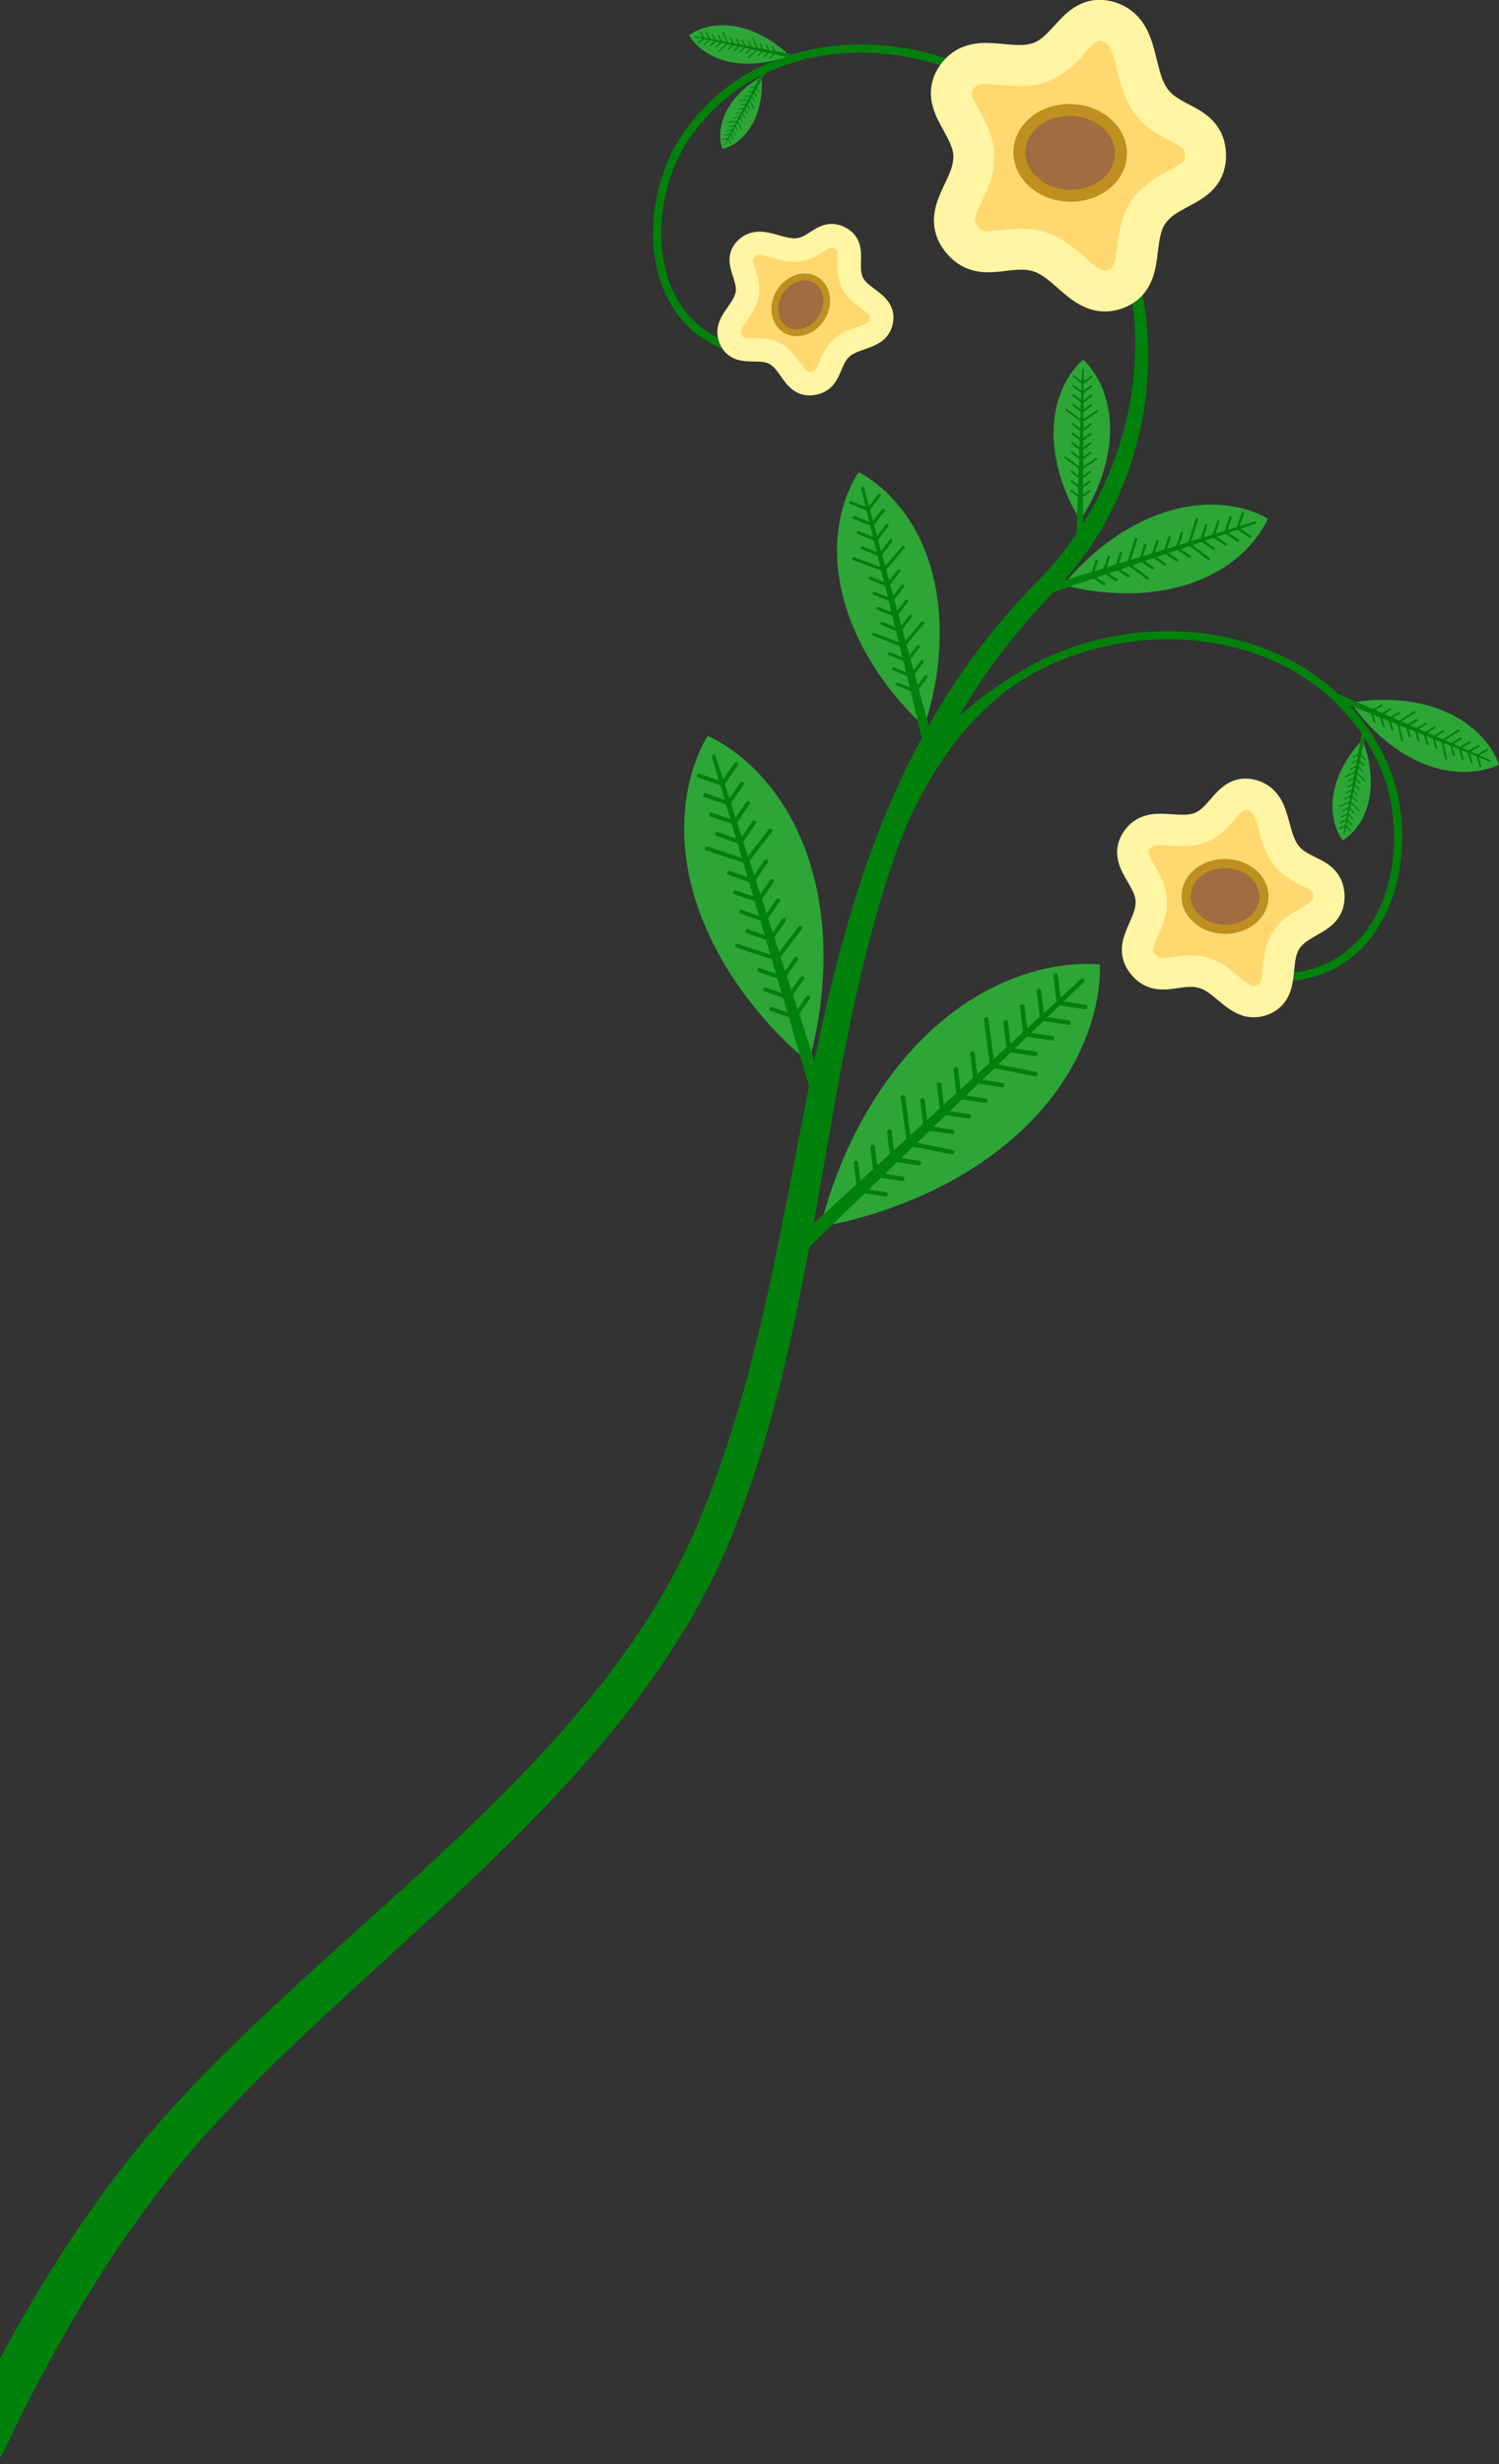 <?xml version="1.0" encoding="UTF-8" standalone="no"?>
<!-- Created with Inkscape (http://www.inkscape.org/) -->

<svg
   xmlns:dc="http://purl.org/dc/elements/1.1/"
   xmlns:cc="http://creativecommons.org/ns#"
   xmlns:rdf="http://www.w3.org/1999/02/22-rdf-syntax-ns#"
   xmlns:svg="http://www.w3.org/2000/svg"
   xmlns="http://www.w3.org/2000/svg"
   xmlns:sodipodi="http://sodipodi.sourceforge.net/DTD/sodipodi-0.dtd"
   xmlns:inkscape="http://www.inkscape.org/namespaces/inkscape"
   width="368.485"
   height="605.692"
   viewBox="0 0 368.485 605.692"
   id="svg2"
   version="1.1"
   inkscape:version="0.91 r13725"
   sodipodi:docname="flower.svg">
  <rect x="0" y="0" width="368.485" height="605.692" fill="#333333" stroke="none"/>
  <defs
     id="defs4" />
  <sodipodi:namedview
     id="base"
     pagecolor="#ffffff"
     bordercolor="#666666"
     borderopacity="1.0"
     inkscape:pageopacity="0.0"
     inkscape:pageshadow="2"
     inkscape:zoom="1.979899"
     inkscape:cx="271.61047"
     inkscape:cy="441.21893"
     inkscape:document-units="px"
     inkscape:current-layer="layer1"
     showgrid="false"
     units="px"
     inkscape:window-width="2560"
     inkscape:window-height="1017"
     inkscape:window-x="-8"
     inkscape:window-y="-8"
     inkscape:window-maximized="1"
     fit-margin-top="0"
     fit-margin-left="-10"
     fit-margin-right="0"
     fit-margin-bottom="0" />
  <g
     inkscape:label="Layer 1"
     inkscape:groupmode="layer"
     id="layer1"
     transform="translate(12.88,-469.545)"
     class="SVGFlower">
    <path
       style="color:#000000;font-style:normal;font-variant:normal;font-weight:normal;font-stretch:normal;font-size:medium;line-height:normal;font-family:sans-serif;text-indent:0;text-align:start;text-decoration:none;text-decoration-line:none;text-decoration-style:solid;text-decoration-color:#000000;letter-spacing:normal;word-spacing:normal;text-transform:none;direction:ltr;block-progression:tb;writing-mode:lr-tb;baseline-shift:baseline;text-anchor:start;white-space:normal;clip-rule:nonzero;display:inline;overflow:visible;visibility:visible;opacity:1;isolation:auto;mix-blend-mode:normal;color-interpolation:sRGB;color-interpolation-filters:linearRGB;solid-color:#000000;solid-opacity:1;fill:#00810b;fill-opacity:1;fill-rule:nonzero;stroke:#00810b;stroke-width:1;stroke-linecap:round;stroke-linejoin:round;stroke-miterlimit:4;stroke-dasharray:none;stroke-dashoffset:0;stroke-opacity:1;color-rendering:auto;image-rendering:auto;shape-rendering:auto;text-rendering:auto;enable-background:accumulate"
       d="m 244.407,610.875 c -32.749,32.245 -45.822,70.704 -54.783,110.987 -9.009,40.497 -13.738,81.733 -29.84,120.866 -12.007,29.46 -33.626,53.935 -57.819,77.05 -23.961,22.894 -51.01,44.913 -72.419,68.564 -10.633,11.675 -20.426,25.079 -29.135,38.987 -8.477,13.538 -15.978,27.571 -22.287,40.996 -1.222,2.601 -0.152,5.58 2.248,6.26 0.325,0.092 0.672,0.137 1.036,0.146 2.874,0.076 5.223,-0.768 5.843,-2.099 12.417,-26.641 29.5,-55.634 49.318,-77.969 20.945,-23.431 46.967,-44.783 71.47,-68.582 24.3,-23.602 46.649,-49.234 59.003,-80.452 15.823,-40.218 20.041,-82.868 28.143,-122.599 8.141,-39.922 20.263,-77.699 51.803,-109.574 0.854,-0.863 0.854,-2.193 0,-2.336 -0.404,-0.068 -0.796,-0.147 -1.168,-0.246 z"
       id="path4694"
       inkscape:connector-curvature="0"
       class="stem-big"
       sodipodi:nodetypes="cscscssccscscssccc" />
    <path
       style="color:#000000;font-style:normal;font-variant:normal;font-weight:normal;font-stretch:normal;font-size:medium;line-height:normal;font-family:sans-serif;text-indent:0;text-align:start;text-decoration:none;text-decoration-line:none;text-decoration-style:solid;text-decoration-color:#000000;letter-spacing:normal;word-spacing:normal;text-transform:none;direction:ltr;block-progression:tb;writing-mode:lr-tb;baseline-shift:baseline;text-anchor:start;white-space:normal;clip-rule:nonzero;display:inline;overflow:visible;visibility:visible;opacity:1;isolation:auto;mix-blend-mode:normal;color-interpolation:sRGB;color-interpolation-filters:linearRGB;solid-color:#000000;solid-opacity:1;fill:#00810b;fill-opacity:1;fill-rule:nonzero;stroke:#00810b;stroke-width:1px;stroke-linecap:butt;stroke-linejoin:round;stroke-miterlimit:4;stroke-dasharray:none;stroke-dashoffset:0;stroke-opacity:1;color-rendering:auto;image-rendering:auto;shape-rendering:auto;text-rendering:auto;enable-background:accumulate"
       d="m 195.801,481.053 c -15.828,0.752 -31.014,7.658 -40.652,22.014 -5.413,8.063 -8.026,19.208 -6.611,29.318 1.415,10.111 6.924,19.22 17.723,22.949 4.149,1.433 10.996,0.505 15.863,-2.184 2.434,-1.344 4.386,-3.152 5.146,-5.428 0.76,-2.275 -0.24,-4.466 -2.513,-7.327 l -0.29,0.13 c 2.133,2.685 2.502,4.945 1.855,6.879 -0.646,1.933 -2.384,3.6 -4.682,4.869 -4.596,2.538 -11.372,3.387 -15.055,2.115 -10.425,-3.6 -15.682,-12.3 -17.059,-22.143 -1.377,-9.842 1.193,-20.791 6.451,-28.623 9.45,-14.076 24.3,-20.833 39.869,-21.572 15.569,-0.739 31.837,4.564 43.998,14.607 35.75,29.524 34.335,81.667 4.46,114.282 l 2.946,2.236 c 30.232,-33.005 29.467,-87.362 -6.77,-117.288 -12.365,-10.212 -28.854,-15.588 -44.682,-14.836 z"
       id="path4700"
       inkscape:connector-curvature="0"
       sodipodi:nodetypes="ssssssccsssssssccss"
       class="stem-small" />
    <path
       style="color:#000000;font-style:normal;font-variant:normal;font-weight:normal;font-stretch:normal;font-size:medium;line-height:normal;font-family:sans-serif;text-indent:0;text-align:start;text-decoration:none;text-decoration-line:none;text-decoration-style:solid;text-decoration-color:#000000;letter-spacing:normal;word-spacing:normal;text-transform:none;direction:ltr;block-progression:tb;writing-mode:lr-tb;baseline-shift:baseline;text-anchor:start;white-space:normal;clip-rule:nonzero;display:inline;overflow:visible;visibility:visible;opacity:1;isolation:auto;mix-blend-mode:normal;color-interpolation:sRGB;color-interpolation-filters:linearRGB;solid-color:#000000;solid-opacity:1;fill:#00810b;fill-opacity:1;fill-rule:evenodd;stroke:#00810b;stroke-width:1px;stroke-linecap:butt;stroke-linejoin:round;stroke-miterlimit:4;stroke-dasharray:none;stroke-dashoffset:0;stroke-opacity:1;color-rendering:auto;image-rendering:auto;shape-rendering:auto;text-rendering:auto;enable-background:accumulate"
       d="m 276.444,625.211 c 4.254,0.133 8.477,0.651 12.588,1.564 16.443,3.652 31.099,13.634 38.596,30.414 4.209,9.422 4.928,21.567 1.617,31.898 -3.31,10.331 -10.724,18.87 -22.703,20.82 -4.592,0.748 -11.597,-1.462 -16.203,-5.154 -2.303,-1.846 -4.017,-4.091 -4.4,-6.602 -0.383,-2.511 0.847,-4.989 3.741,-7.57 l 0.046,0.029 c -2.727,2.432 -3.128,5.237 -2.799,7.391 0.329,2.155 1.855,4.221 4.037,5.971 4.364,3.498 11.313,5.618 15.418,4.949 11.589,-1.887 18.682,-10.065 21.91,-20.139 3.228,-10.073 2.517,-22.02 -1.578,-31.188 -7.359,-16.472 -21.709,-26.248 -37.898,-29.844 -16.19,-3.596 -34.205,-0.981 -48.775,7.346 -15.642,8.94 -26.389,25.874 -32.818,42.652 l -2.956,-4.526 c 6.507,-16.984 19.419,-29.93 35.278,-38.993 11.1,-6.344 24.138,-9.419 36.9,-9.02 z"
       id="path4702"
       inkscape:connector-curvature="0"
       sodipodi:nodetypes="cssssssccsssssssccssc"
       class="stem-small" />
    <g
       id="g5781"
       class="flower">
      <path
         inkscape:connector-curvature="0"
         id="path4734"
         d="m 303.403,700.467 c -3.532,5.131 -0.166,12.59 -5.94,14.852 -5.774,2.262 -8.779,-5.18 -14.749,-6.72 -5.97,-1.539 -10.71,2.764 -14.633,-2.082 -3.923,-4.846 2.166,-9.223 2.057,-15.382 -0.109,-6.159 -7.008,-9.874 -3.599,-14.997 3.409,-5.122 9.765,-1.018 15.532,-3.134 5.767,-2.116 6.919,-9.697 12.884,-7.98 5.965,1.717 4.495,9.608 8.206,14.592 3.711,4.984 10.318,3.891 10.614,10.01 0.296,6.119 -6.839,5.708 -10.371,10.84 z"
         inkscape:transform-center-y="2.0661456"
         inkscape:transform-center-x="-0.33246363"
         style="fill:#ffd870;fill-opacity:1;fill-rule:nonzero;stroke:#fff5a2;stroke-width:7.723;stroke-linecap:butt;stroke-linejoin:round;stroke-miterlimit:4;stroke-dasharray:none;stroke-dashoffset:90;stroke-opacity:1" />
      <path
         inkscape:connector-curvature="0"
         id="path4738"
         d="m 297.836,690.018 a 9.577,8.08 0.779 0 1 -9.686,7.949 9.577,8.08 0.779 0 1 -9.466,-8.21 9.577,8.08 0.779 0 1 9.686,-7.949 9.577,8.08 0.779 0 1 9.466,8.21 z"
         style="fill:#a16c3f;fill-opacity:1;fill-rule:nonzero;stroke:#bd901f;stroke-width:2.246;stroke-linecap:butt;stroke-linejoin:round;stroke-miterlimit:4;stroke-dasharray:none;stroke-dashoffset:90;stroke-opacity:1" />
    </g>
    <g
       id="g5793"
       class="leaf">
      <path
         sodipodi:nodetypes="cscsc"
         inkscape:connector-curvature="0"
         id="path4811-5-8"
         d="m 188.896,771.012 c 0,0 5.673,-28.058 26.641,-47.738 20.968,-19.679 41.949,-16.637 41.949,-16.637 0,0 1.707,21.132 -19.261,40.811 -20.968,19.679 -49.33,23.564 -49.33,23.564 z"
         style="fill:#2da537;fill-opacity:1;fill-rule:evenodd;stroke:none;stroke-width:1px;stroke-linecap:butt;stroke-linejoin:miter;stroke-opacity:1" />
      <path
         sodipodi:nodetypes="ccccccccccccccccccccccccccccccccccccccc"
         inkscape:connector-curvature="0"
         id="path4820-3-1"
         d="m 204.82,763.107 -6.454,-0.982 -0.813,-6.762 m 11.355,3.907 -6.454,-0.982 -0.813,-6.762 m 11.355,3.907 -6.454,-0.982 -0.813,-6.762 m 15.446,5.06 -10.546,-2.135 -1.54,-11.363 m 12.082,8.509 -6.454,-0.982 -0.813,-6.762 m 11.355,3.907 -6.454,-0.982 -0.813,-6.762 m 11.355,3.907 -6.454,-0.982 -0.813,-6.762 m 11.355,3.907 -6.454,-0.982 -0.813,-6.762 m 15.446,5.06 -10.546,-2.135 -1.54,-11.363 m 12.082,8.509 -6.454,-0.982 -0.813,-6.762 m 11.355,3.907 -6.454,-0.982 -0.813,-6.762 m 11.355,3.907 -6.454,-0.982 -0.813,-6.762 m 11.355,3.907 -6.454,-0.982 -0.813,-6.762"
         style="fill:none;fill-rule:evenodd;stroke:#00810b;stroke-width:1.121px;stroke-linecap:round;stroke-linejoin:round;stroke-opacity:1" />
      <path
         inkscape:connector-curvature="0"
         id="path4851-1"
         d="m 183.899,778.118 34.794,-33.616 34.862,-33.543 a 0.521,0.521 0 0 0 -0.712,-0.759 l -35.684,32.667 -35.753,32.594 a 1.822,1.822 0 1 0 2.493,2.657 z"
         style="fill:#00810b;fill-opacity:1;fill-rule:evenodd;stroke:none;stroke-width:1px;stroke-linecap:butt;stroke-linejoin:miter;stroke-opacity:1" />
    </g>
    <g
       id="g5798"
       class="leaf">
      <path
         sodipodi:nodetypes="cscsc"
         inkscape:connector-curvature="0"
         id="path4811-5-8-6"
         d="m 185.891,730.595 c 0,0 -20.28,-15.514 -27.864,-40.017 -7.584,-24.503 3.055,-40.137 3.055,-40.137 0,0 17.611,6.89 25.195,31.393 7.584,24.503 -0.385,48.761 -0.385,48.761 z"
         style="fill:#2da537;fill-opacity:1;fill-rule:evenodd;stroke:none;stroke-width:1px;stroke-linecap:butt;stroke-linejoin:miter;stroke-opacity:1" />
      <path
         sodipodi:nodetypes="ccccccccccccccccccccccccccccccccccccccc"
         inkscape:connector-curvature="0"
         id="path4820-3-1-8"
         d="m 185.775,714.737 -3.31,4.792 -5.739,-1.991 m 7.57,-7.577 -3.31,4.792 -5.739,-1.991 m 7.57,-7.577 -3.31,4.792 -5.739,-1.991 m 10.094,-10.407 -5.833,7.621 -9.713,-3.206 m 11.544,-6.362 -3.31,4.792 -5.739,-1.991 m 7.57,-7.577 -3.31,4.792 -5.739,-1.991 m 7.57,-7.577 -3.31,4.792 -5.739,-1.991 m 7.57,-7.577 -3.31,4.792 -5.739,-1.991 m 10.094,-10.407 -5.833,7.621 -9.713,-3.206 m 11.544,-6.362 -3.31,4.792 -5.739,-1.991 m 7.57,-7.577 -3.31,4.792 -5.739,-1.991 m 7.57,-7.577 -3.31,4.792 -5.739,-1.991 m 7.57,-7.577 -3.31,4.792 -5.739,-1.991"
         style="fill:none;fill-rule:evenodd;stroke:#00810b;stroke-width:1px;stroke-linecap:round;stroke-linejoin:round;stroke-opacity:1" />
      <path
         inkscape:connector-curvature="0"
         id="path4851-1-2"
         d="M 189.635,737.378 176.28,696.343 163.01,655.281 a 0.464,0.464 0 0 0 -0.887,0.275 l 12.247,41.378 12.161,41.404 a 1.625,1.625 0 0 0 3.105,-0.961 z"
         style="fill:#00810b;fill-opacity:1;fill-rule:evenodd;stroke:none;stroke-width:1px;stroke-linecap:butt;stroke-linejoin:miter;stroke-opacity:1" />
    </g>
    <g
       id="g5808"
       class="leaf">
      <path
         sodipodi:nodetypes="cscsc"
         inkscape:connector-curvature="0"
         id="path4811-5-8-1"
         d="m 248.559,613.292 c 0,0 9.587,-12.882 24.932,-17.856 15.345,-4.974 25.265,1.586 25.265,1.586 0,0 -4.186,11.132 -19.531,16.105 -15.345,4.974 -30.666,0.165 -30.666,0.165 z"
         style="fill:#2da537;fill-opacity:1;fill-rule:evenodd;stroke:none;stroke-width:1px;stroke-linecap:butt;stroke-linejoin:miter;stroke-opacity:1" />
      <path
         sodipodi:nodetypes="ccccccccccccccccccccccccccccccccccccccc"
         inkscape:connector-curvature="0"
         id="path4820-3-1-7"
         d="m 258.53,613.087 -3.041,-2.041 1.204,-3.626 m 4.828,4.697 -3.041,-2.041 1.204,-3.626 m 4.828,4.697 -3.041,-2.041 1.204,-3.626 m 6.629,6.261 -4.841,-3.604 1.935,-6.135 m 4.097,7.206 -3.041,-2.041 1.204,-3.626 m 4.828,4.697 -3.041,-2.041 1.204,-3.626 m 4.828,4.697 -3.041,-2.041 1.204,-3.626 m 4.828,4.697 -3.041,-2.041 1.204,-3.626 m 6.629,6.261 -4.841,-3.604 1.935,-6.135 m 4.097,7.206 -3.041,-2.041 1.204,-3.626 m 4.828,4.697 -3.041,-2.041 1.204,-3.626 m 4.828,4.697 -3.041,-2.041 1.204,-3.626 m 4.828,4.697 -3.041,-2.041 1.204,-3.626"
         style="fill:none;fill-rule:evenodd;stroke:#00810b;stroke-width:0.629px;stroke-linecap:round;stroke-linejoin:round;stroke-opacity:1" />
      <path
         inkscape:connector-curvature="0"
         id="path4851-1-3"
         d="m 244.325,615.703 25.693,-8.741 25.71,-8.687 a 0.292,0.292 0 0 0 -0.18,-0.556 l -25.918,8.046 -25.935,7.993 a 1.022,1.022 0 1 0 0.63,1.944 z"
         style="fill:#00810b;fill-opacity:1;fill-rule:evenodd;stroke:none;stroke-width:1px;stroke-linecap:butt;stroke-linejoin:miter;stroke-opacity:1" />
    </g>
    <g
       id="g5818"
       class="leaf">
      <path
         sodipodi:nodetypes="cscsc"
         inkscape:connector-curvature="0"
         id="path4811-5-8-3"
         d="m 319.264,642.301 c 0,0 11.694,-2.634 22.803,2.011 11.109,4.645 13.537,13.184 13.537,13.184 0,0 -7.783,4.269 -18.892,-0.376 -11.109,-4.645 -17.447,-14.819 -17.447,-14.819 z"
         style="fill:#2da537;fill-opacity:1;fill-rule:evenodd;stroke:none;stroke-width:1px;stroke-linecap:butt;stroke-linejoin:miter;stroke-opacity:1" />
      <path
         sodipodi:nodetypes="ccccccccccccccccccccccccccccccccccccccc"
         inkscape:connector-curvature="0"
         id="path4820-3-1-87"
         d="m 325.011,647.033 -0.729,-2.635 2.445,-1.468 m 0.45,5.008 -0.729,-2.635 2.445,-1.468 m 0.45,5.008 -0.729,-2.635 2.445,-1.468 m 0.71,6.769 -0.989,-4.396 4.079,-2.533 m -1.184,6.073 -0.729,-2.635 2.445,-1.468 m 0.45,5.008 -0.729,-2.635 2.445,-1.468 m 0.45,5.008 -0.729,-2.635 2.445,-1.468 m 0.45,5.008 -0.729,-2.635 2.445,-1.468 m 0.71,6.769 -0.989,-4.396 4.079,-2.533 m -1.184,6.074 -0.729,-2.635 2.445,-1.468 m 0.45,5.008 -0.729,-2.635 2.445,-1.468 m 0.45,5.008 -0.729,-2.635 2.445,-1.468 m 0.45,5.008 -0.729,-2.635 2.445,-1.468"
         style="fill:none;fill-rule:evenodd;stroke:#00810b;stroke-width:0.469px;stroke-linecap:round;stroke-linejoin:round;stroke-opacity:1" />
      <path
         inkscape:connector-curvature="0"
         id="path4851-1-5"
         d="m 315.694,641.608 18.801,7.543 18.785,7.582 a 0.218,0.218 0 0 0 0.168,-0.402 l -18.591,-8.046 -18.575,-8.085 a 0.763,0.763 0 0 0 -0.589,1.408 z"
         style="fill:#00810b;fill-opacity:1;fill-rule:evenodd;stroke:none;stroke-width:1px;stroke-linecap:butt;stroke-linejoin:miter;stroke-opacity:1" />
    </g>
    <g
       id="g5813"
       class="leaf">
      <path
         sodipodi:nodetypes="cscsc"
         inkscape:connector-curvature="0"
         id="path4811-5-8-3-9"
         d="m 252.633,597.336 c 0,0 -6.751,-9.905 -6.518,-21.944 0.233,-12.039 7.279,-17.438 7.279,-17.438 0,0 6.833,5.667 6.6,17.706 -0.233,12.039 -7.361,21.675 -7.361,21.675 z"
         style="fill:#2da537;fill-opacity:1;fill-rule:evenodd;stroke:none;stroke-width:1px;stroke-linecap:butt;stroke-linejoin:miter;stroke-opacity:1" />
      <path
         sodipodi:nodetypes="ccccccccccccccccccccccccccccccccccccccc"
         inkscape:connector-curvature="0"
         id="path4820-3-1-87-7"
         d="m 254.919,590.251 -2.182,1.648 -2.264,-1.733 m 4.491,-2.261 -2.182,1.648 -2.264,-1.733 m 4.491,-2.261 -2.182,1.647 -2.264,-1.733 m 6.033,-3.15 -3.723,2.537 -3.856,-2.861 m 6.083,-1.133 -2.182,1.647 -2.264,-1.733 m 4.491,-2.261 -2.182,1.648 -2.264,-1.733 m 4.491,-2.261 -2.182,1.647 -2.264,-1.733 m 4.491,-2.261 -2.182,1.648 -2.264,-1.733 m 6.033,-3.15 -3.723,2.537 -3.856,-2.861 m 6.083,-1.133 -2.182,1.647 -2.264,-1.733 m 4.491,-2.261 -2.182,1.648 -2.264,-1.733 m 4.491,-2.261 -2.182,1.648 -2.264,-1.733 m 4.491,-2.261 -2.182,1.648 -2.264,-1.733"
         style="fill:none;fill-rule:evenodd;stroke:#00810b;stroke-width:0.469px;stroke-linecap:round;stroke-linejoin:round;stroke-opacity:1" />
      <path
         inkscape:connector-curvature="0"
         id="path4851-1-5-3"
         d="m 253.301,600.911 0.098,-20.258 0.14,-20.257 a 0.218,0.218 0 0 0 -0.436,-0.008 l -0.643,20.247 -0.685,20.246 a 0.763,0.763 0 0 0 1.525,0.029 z"
         style="fill:#00810b;fill-opacity:1;fill-rule:evenodd;stroke:none;stroke-width:1px;stroke-linecap:butt;stroke-linejoin:miter;stroke-opacity:1" />
    </g>
    <g
       id="g5833"
       class="leaf">
      <path
         sodipodi:nodetypes="cscsc"
         inkscape:connector-curvature="0"
         id="path4811-5-8-3-0"
         d="m 181.159,483.208 c 0,0 -6.987,3.105 -14.516,1.584 -7.529,-1.521 -10.112,-6.56 -10.112,-6.56 0,0 4.337,-3.641 11.866,-2.12 7.529,1.521 12.762,7.096 12.762,7.096 z"
         style="fill:#2da537;fill-opacity:1;fill-rule:evenodd;stroke:none;stroke-width:1px;stroke-linecap:butt;stroke-linejoin:miter;stroke-opacity:1" />
      <path
         sodipodi:nodetypes="ccccccccccccccccccccccccccccccccccccccc"
         inkscape:connector-curvature="0"
         id="path4820-3-1-87-6"
         d="m 176.974,480.964 0.785,1.557 -1.347,1.223 m -0.906,-3.077 0.785,1.557 -1.347,1.223 m -0.906,-3.077 0.785,1.557 -1.347,1.223 m -1.288,-4.146 1.167,2.626 -2.236,2.093 m -0.016,-3.947 0.785,1.557 -1.347,1.223 m -0.906,-3.077 0.785,1.557 -1.347,1.223 m -0.906,-3.077 0.785,1.557 -1.347,1.223 m -0.906,-3.077 0.785,1.557 -1.347,1.223 m -1.288,-4.146 1.167,2.626 -2.236,2.093 m -0.016,-3.947 0.785,1.557 -1.347,1.223 m -0.906,-3.077 0.785,1.557 -1.347,1.223 m -0.906,-3.077 0.785,1.557 -1.347,1.223 m -0.906,-3.077 0.785,1.557 -1.347,1.223"
         style="fill:none;fill-rule:evenodd;stroke:#00810b;stroke-width:0.299px;stroke-linecap:round;stroke-linejoin:round;stroke-opacity:1" />
      <path
         inkscape:connector-curvature="0"
         id="path4851-1-5-0"
         d="m 183.479,483.197 -12.702,-2.375 -12.697,-2.402 a 0.139,0.139 0 1 0 -0.055,0.273 l 12.633,2.716 12.628,2.742 a 0.487,0.487 0 0 0 0.193,-0.954 z"
         style="fill:#00810b;fill-opacity:1;fill-rule:evenodd;stroke:none;stroke-width:1px;stroke-linecap:butt;stroke-linejoin:miter;stroke-opacity:1" />
    </g>
    <g
       id="g5828"
       class="leaf">
      <path
         sodipodi:nodetypes="cscsc"
         inkscape:connector-curvature="0"
         id="path4811-5-8-3-0-3"
         d="m 174.329,488.393 c 0,0 0.745,6.106 -2.197,11.539 -2.942,5.434 -7.426,6.235 -7.426,6.235 0,0 -1.78,-4.193 1.162,-9.627 2.942,-5.434 8.462,-8.148 8.462,-8.148 z"
         style="fill:#2da537;fill-opacity:1;fill-rule:evenodd;stroke:none;stroke-width:1px;stroke-linecap:butt;stroke-linejoin:miter;stroke-opacity:1" />
      <path
         sodipodi:nodetypes="ccccccccccccccccccccccccccccccccccccccc"
         inkscape:connector-curvature="0"
         id="path4820-3-1-87-6-4"
         d="m 171.618,491.084 1.383,-0.237 0.624,1.324 m -2.58,-0.027 1.383,-0.237 0.624,1.324 m -2.58,-0.027 1.383,-0.237 0.624,1.324 m -3.493,0.015 2.295,-0.279 1.084,2.213 m -3.04,-0.916 1.383,-0.237 0.624,1.324 m -2.58,-0.027 1.383,-0.237 0.624,1.324 m -2.58,-0.027 1.383,-0.237 0.624,1.324 m -2.58,-0.027 1.383,-0.237 0.624,1.324 m -3.493,0.015 2.295,-0.279 1.084,2.213 m -3.04,-0.916 1.383,-0.237 0.624,1.324 m -2.58,-0.027 1.383,-0.237 0.624,1.324 m -2.58,-0.027 1.383,-0.237 0.624,1.324 m -2.58,-0.027 1.383,-0.237 0.624,1.324"
         style="fill:none;fill-rule:evenodd;stroke:#00810b;stroke-width:0.241px;stroke-linecap:round;stroke-linejoin:round;stroke-opacity:1" />
      <path
         inkscape:connector-curvature="0"
         id="path4851-1-5-0-8"
         d="m 174.866,486.605 -4.816,9.212 -4.835,9.202 a 0.112,0.112 0 1 0 0.197,0.106 l 5.062,-9.079 5.081,-9.069 a 0.391,0.391 0 0 0 -0.688,-0.373 z"
         style="fill:#00810b;fill-opacity:1;fill-rule:evenodd;stroke:none;stroke-width:1px;stroke-linecap:butt;stroke-linejoin:miter;stroke-opacity:1" />
    </g>
    <g
       id="g5823"
       class="leaf">
      <path
         sodipodi:nodetypes="cscsc"
         inkscape:connector-curvature="0"
         id="path4811-5-8-3-0-5"
         d="m 322.024,651.427 c 0,0 3.149,6.968 1.674,14.506 -1.474,7.538 -6.497,10.153 -6.497,10.153 0,0 -3.668,-4.314 -2.193,-11.852 1.474,-7.538 7.016,-12.806 7.016,-12.806 z"
         style="fill:#2da537;fill-opacity:1;fill-rule:evenodd;stroke:none;stroke-width:1px;stroke-linecap:butt;stroke-linejoin:miter;stroke-opacity:1" />
      <path
         sodipodi:nodetypes="ccccccccccccccccccccccccccccccccccccccc"
         inkscape:connector-curvature="0"
         id="path4820-3-1-87-6-3"
         d="m 319.805,655.626 1.552,-0.794 1.231,1.339 m -3.071,0.925 1.552,-0.794 1.231,1.339 m -3.071,0.925 1.552,-0.794 1.231,1.339 m -4.138,1.313 2.619,-1.183 2.107,2.223 m -3.947,0.041 1.552,-0.794 1.231,1.339 m -3.071,0.925 1.552,-0.794 1.231,1.339 m -3.071,0.925 1.552,-0.794 1.231,1.339 m -3.071,0.925 1.552,-0.794 1.231,1.339 m -4.138,1.313 2.619,-1.183 2.107,2.223 m -3.947,0.041 1.552,-0.794 1.231,1.339 m -3.071,0.925 1.552,-0.794 1.231,1.339 m -3.071,0.925 1.552,-0.794 1.231,1.339 m -3.071,0.925 1.552,-0.794 1.231,1.339"
         style="fill:none;fill-rule:evenodd;stroke:#00810b;stroke-width:0.299px;stroke-linecap:round;stroke-linejoin:round;stroke-opacity:1" />
      <path
         inkscape:connector-curvature="0"
         id="path4851-1-5-0-2"
         d="m 321.998,649.107 -2.297,12.716 -2.323,12.711 a 0.139,0.139 0 0 0 0.273,0.053 l 2.638,-12.65 2.664,-12.645 a 0.487,0.487 0 0 0 -0.955,-0.187 z"
         style="fill:#00810b;fill-opacity:1;fill-rule:evenodd;stroke:none;stroke-width:1px;stroke-linecap:butt;stroke-linejoin:miter;stroke-opacity:1" />
    </g>
    <g
       id="g5803"
       class="leaf">
      <path
         sodipodi:nodetypes="cscsc"
         inkscape:connector-curvature="0"
         id="path4811-5-8-3-0-4"
         d="m 214.283,648.041 c 0,0 -14.988,-12.651 -19.904,-31.73 -4.916,-19.079 3.823,-30.682 3.823,-30.682 0,0 13.258,5.935 18.174,25.014 4.916,19.079 -2.092,37.398 -2.092,37.398 z"
         style="fill:#2da537;fill-opacity:1;fill-rule:evenodd;stroke:none;stroke-width:1px;stroke-linecap:butt;stroke-linejoin:miter;stroke-opacity:1" />
      <path
         sodipodi:nodetypes="ccccccccccccccccccccccccccccccccccccccc"
         inkscape:connector-curvature="0"
         id="path4820-3-1-87-6-9"
         d="m 214.779,635.87 -2.716,3.554 -4.33,-1.739 m 6.088,-5.535 -2.716,3.554 -4.33,-1.739 m 6.088,-5.535 -2.716,3.554 -4.33,-1.739 m 8.128,-7.613 -4.756,5.633 -7.334,-2.818 m 9.092,-4.456 -2.716,3.554 -4.33,-1.739 m 6.088,-5.535 -2.716,3.554 -4.33,-1.739 m 6.088,-5.535 -2.716,3.554 -4.33,-1.739 m 6.088,-5.535 -2.716,3.554 -4.33,-1.739 m 8.128,-7.613 -4.756,5.632 -7.334,-2.818 m 9.092,-4.456 -2.716,3.554 -4.33,-1.739 m 6.088,-5.535 -2.716,3.554 -4.33,-1.739 m 6.088,-5.535 -2.716,3.554 -4.33,-1.739 m 6.088,-5.535 -2.716,3.554 -4.33,-1.739"
         style="fill:none;fill-rule:evenodd;stroke:#00810b;stroke-width:0.768px;stroke-linecap:round;stroke-linejoin:round;stroke-opacity:1" />
      <path
         inkscape:connector-curvature="0"
         id="path4851-1-5-0-4"
         d="m 216.906,653.383 -8.735,-31.976 -8.669,-31.993 a 0.357,0.357 0 1 0 -0.691,0.178 l 7.872,32.198 7.805,32.215 a 1.248,1.248 0 1 0 2.417,-0.623 z"
         style="fill:#00810b;fill-opacity:1;fill-rule:evenodd;stroke:none;stroke-width:1px;stroke-linecap:butt;stroke-linejoin:miter;stroke-opacity:1" />
    </g>
    <g
       id="g5785"
       class="flower">
      <path
         inkscape:connector-curvature="0"
         id="path4734-0"
         d="m 269.597,521.408 c -4.771,6.577 -0.622,16.412 -8.224,19.175 -7.602,2.763 -11.281,-7.038 -19.016,-9.237 -7.736,-2.199 -14.055,3.259 -19.015,-3.186 -4.96,-6.445 3.121,-11.957 3.178,-19.991 0.056,-8.034 -8.82,-13.102 -4.211,-19.671 4.61,-6.57 12.767,-1.014 20.354,-3.587 7.588,-2.573 9.334,-12.421 17.058,-9.991 7.724,2.431 5.552,12.674 10.23,19.292 4.678,6.618 13.329,5.406 13.518,13.394 0.189,7.988 -9.101,7.224 -13.872,13.801 z"
         inkscape:transform-center-y="2.8539885"
         inkscape:transform-center-x="-0.5523603"
         style="fill:#ffd870;fill-opacity:1;fill-rule:nonzero;stroke:#fff5a2;stroke-width:10.073;stroke-linecap:butt;stroke-linejoin:round;stroke-miterlimit:4;stroke-dasharray:none;stroke-dashoffset:90;stroke-opacity:1" />
      <path
         inkscape:connector-curvature="0"
         id="path4738-3"
         d="m 262.674,507.603 a 12.492,10.54 2.193 0 1 -12.886,10.054 12.492,10.54 2.193 0 1 -12.079,-11.01 12.492,10.54 2.193 0 1 12.886,-10.054 12.492,10.54 2.193 0 1 12.079,11.01 z"
         style="fill:#a16c3f;fill-opacity:1;fill-rule:nonzero;stroke:#bd901f;stroke-width:2.929;stroke-linecap:butt;stroke-linejoin:round;stroke-miterlimit:4;stroke-dasharray:none;stroke-dashoffset:90;stroke-opacity:1" />
    </g>
    <g
       id="g5789"
       class="flower">
      <path
         inkscape:connector-curvature="0"
         id="path4734-2"
         d="m 196.579,538.862 c 1.921,4.239 7.992,4.961 7.213,9.528 -0.779,4.567 -6.7,3.62 -9.987,6.847 -3.287,3.227 -2.361,7.919 -6.975,8.561 -4.614,0.642 -5.067,-4.943 -9.049,-7.248 -3.983,-2.305 -9.021,0.677 -10.984,-3.48 -1.963,-4.156 3.114,-6.641 3.984,-11.147 0.87,-4.506 -3.537,-8.167 -0.138,-11.322 3.399,-3.155 7.882,0.829 12.502,0.376 4.62,-0.452 6.468,-5.102 10.498,-2.932 4.029,2.17 1.016,6.577 2.937,10.816 z"
         inkscape:transform-center-y="2.5425327"
         inkscape:transform-center-x="-1.7967114"
         style="fill:#ffd870;fill-opacity:1;fill-rule:nonzero;stroke:#fff5a2;stroke-width:5.77;stroke-linecap:butt;stroke-linejoin:round;stroke-miterlimit:4;stroke-dasharray:none;stroke-dashoffset:90;stroke-opacity:1" />
      <path
         inkscape:connector-curvature="0"
         id="path4738-0"
         d="m 187.745,538.394 a 6.037,7.155 31.854 0 1 1.352,9.263 6.037,7.155 31.854 0 1 -8.904,2.892 6.037,7.155 31.854 0 1 -1.352,-9.263 6.037,7.155 31.854 0 1 8.904,-2.892 z"
         style="fill:#a16c3f;fill-opacity:1;fill-rule:nonzero;stroke:#bd901f;stroke-width:1.678;stroke-linecap:butt;stroke-linejoin:round;stroke-miterlimit:4;stroke-dasharray:none;stroke-dashoffset:90;stroke-opacity:1" />
    </g>
  </g>
</svg>
